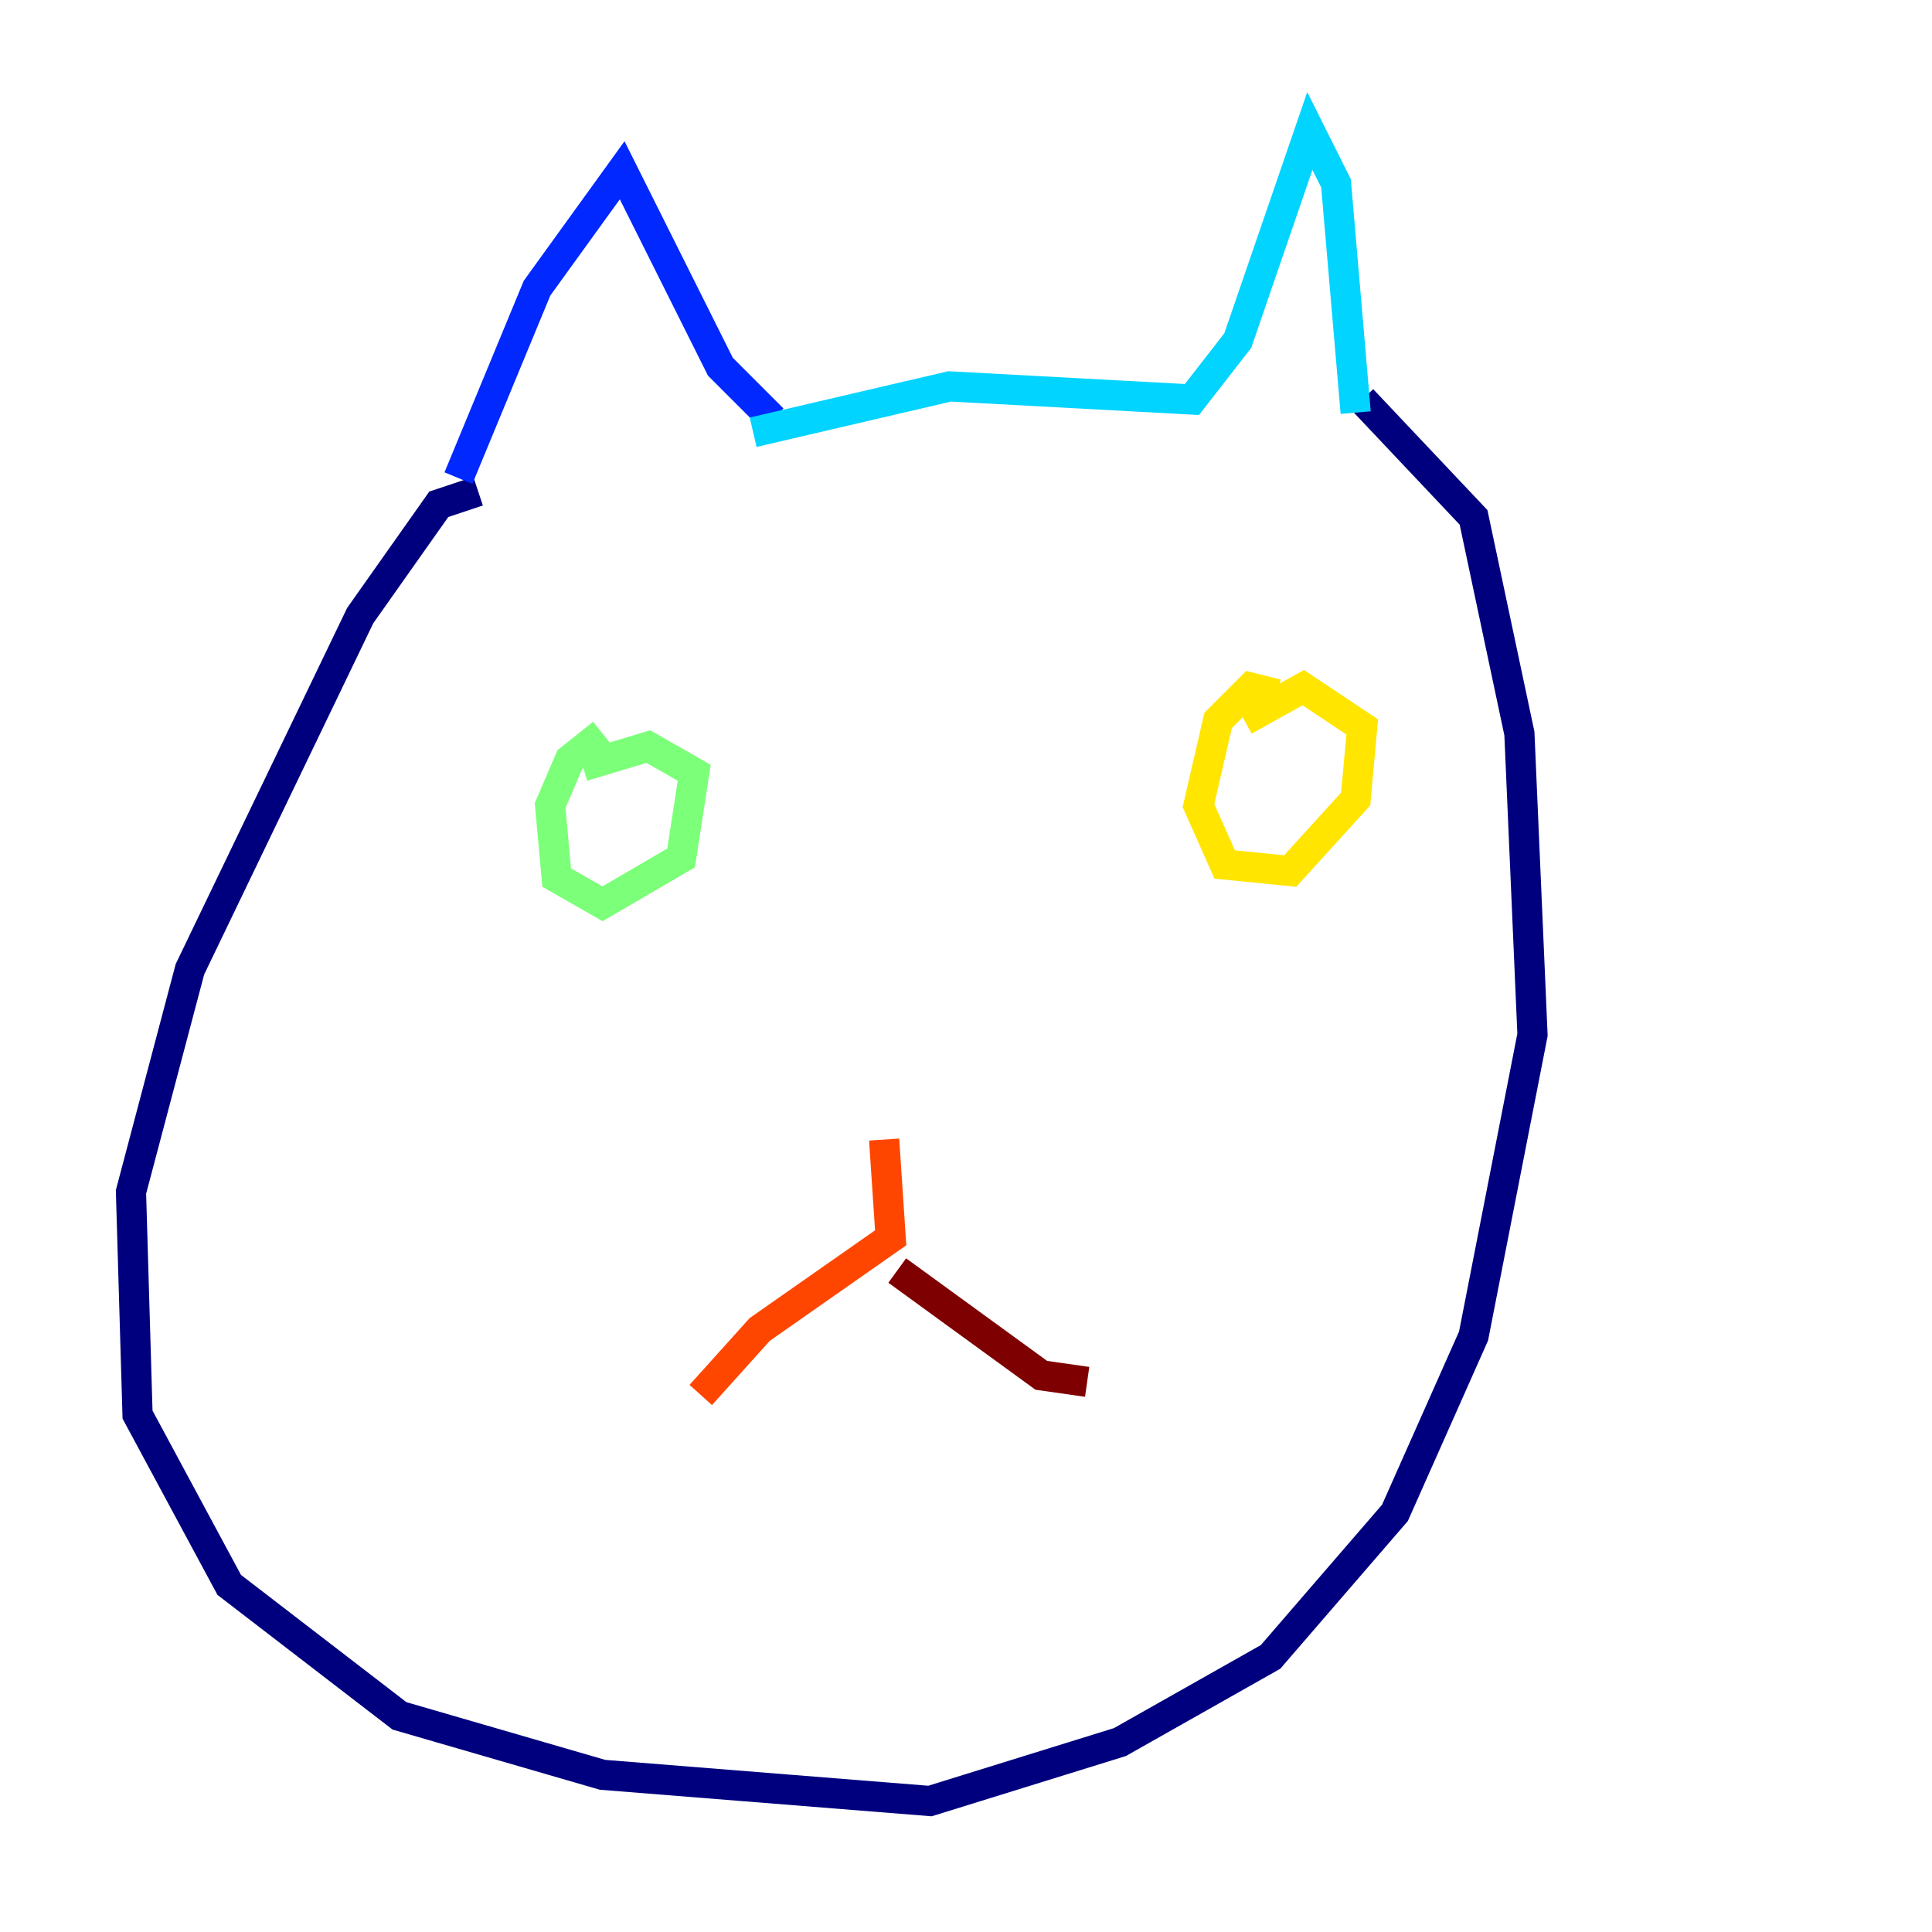<?xml version="1.0" encoding="utf-8" ?>
<svg baseProfile="tiny" height="128" version="1.2" viewBox="0,0,128,128" width="128" xmlns="http://www.w3.org/2000/svg" xmlns:ev="http://www.w3.org/2001/xml-events" xmlns:xlink="http://www.w3.org/1999/xlink"><defs /><polyline fill="none" points="31.675,32.542 29.071,33.41 23.864,40.786 12.583,64.217 8.678,78.969 9.112,93.722 15.186,105.003 26.468,113.681 39.919,117.586 61.614,119.322 74.197,115.417 84.176,109.776 92.42,100.231 97.627,88.515 101.532,68.556 100.664,48.597 97.627,34.278 90.251,26.468" stroke="#00007f" stroke-width="2" /><polyline fill="none" points="30.373,31.675 35.58,19.091 41.22,11.281 47.729,24.298 51.2,27.77" stroke="#0028ff" stroke-width="2" /><polyline fill="none" points="89.817,27.336 88.515,12.149 86.78,8.678 82.007,22.563 78.969,26.468 62.915,25.6 49.898,28.637" stroke="#00d4ff" stroke-width="2" /><polyline fill="none" points="39.919,48.597 37.749,50.332 36.447,53.37 36.881,58.142 39.919,59.878 45.125,56.841 45.993,51.2 42.956,49.464 38.617,50.766" stroke="#7cff79" stroke-width="2" /><polyline fill="none" points="84.61,45.993 82.875,45.559 80.705,47.729 79.403,53.37 81.139,57.275 85.478,57.709 89.817,52.936 90.251,48.163 86.346,45.559 82.441,47.729" stroke="#ffe500" stroke-width="2" /><polyline fill="none" points="58.576,75.498 59.01,82.007 50.332,88.081 46.427,92.42" stroke="#ff4600" stroke-width="2" /><polyline fill="none" points="59.444,84.176 68.99,91.119 72.027,91.552" stroke="#7f0000" stroke-width="2" /></svg>